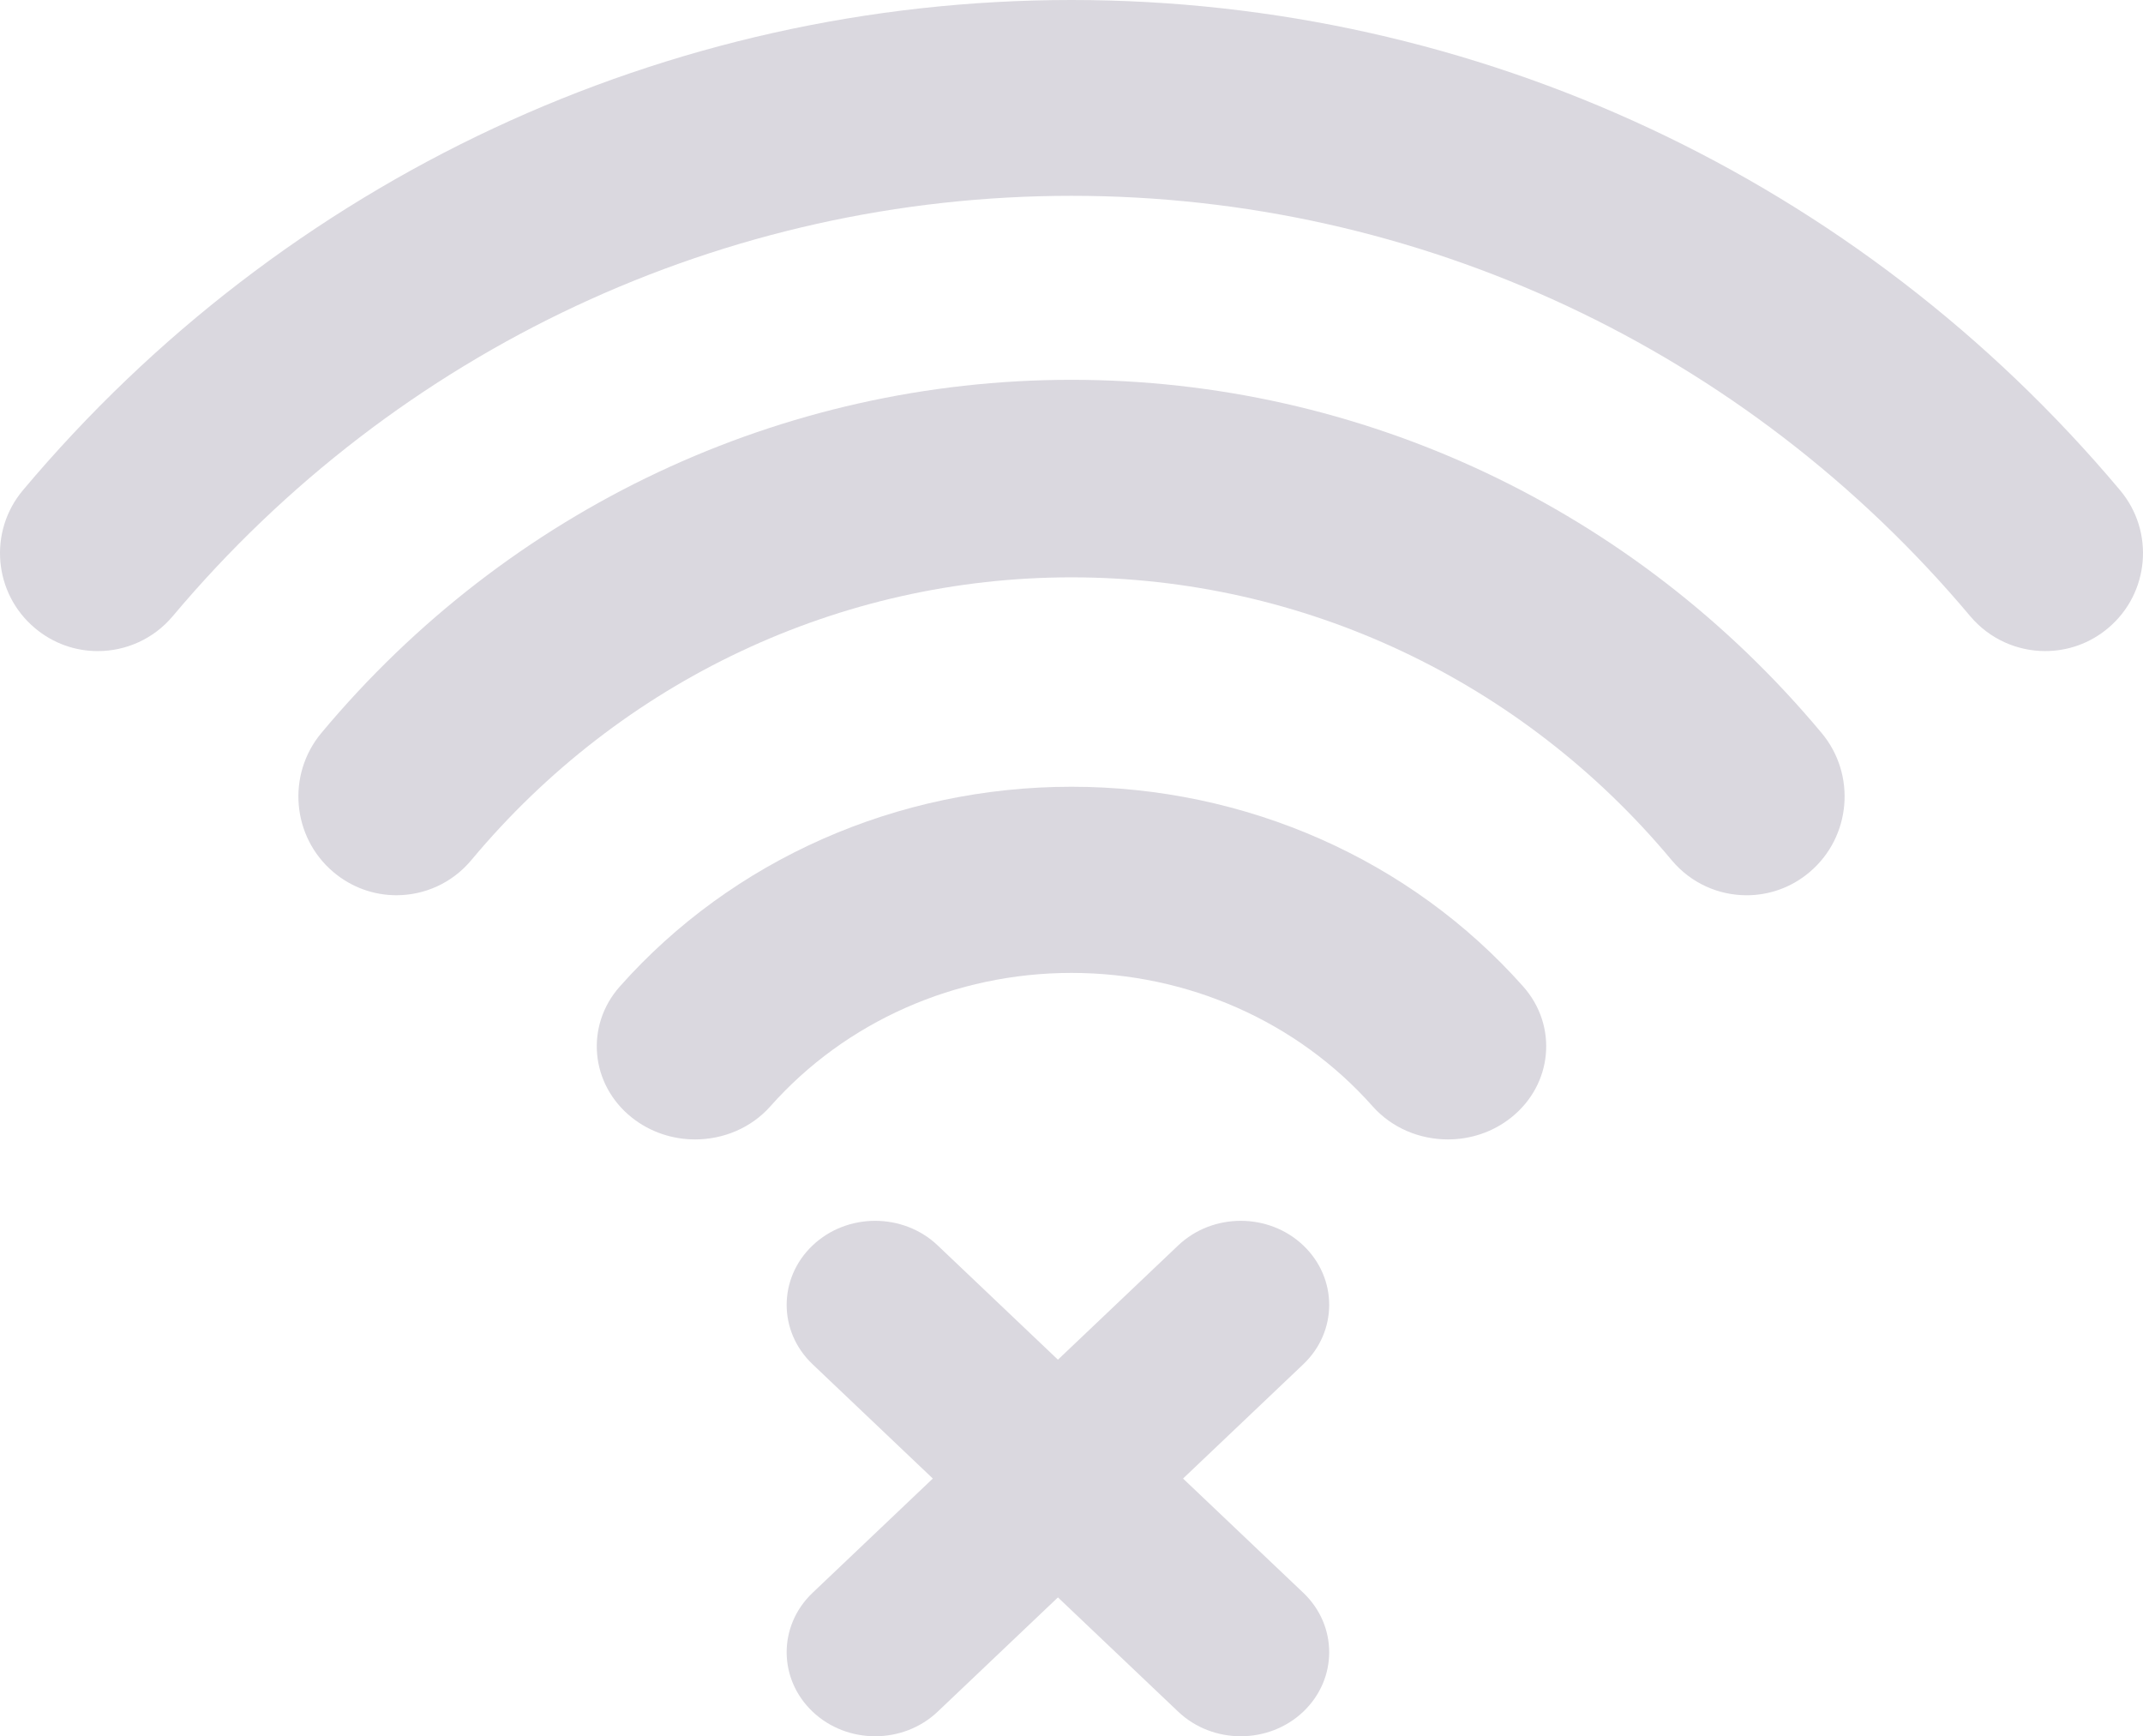 <?xml version="1.0" encoding="UTF-8"?>
<svg width="79px" height="64px" viewBox="0 0 79 64" version="1.1" xmlns="http://www.w3.org/2000/svg" xmlns:xlink="http://www.w3.org/1999/xlink">
    <title>Group 15</title>
    <g id="Page-1" stroke="none" stroke-width="1" fill="none" fill-rule="evenodd">
        <g id="no-internet" transform="translate(-145, -269)" fill="#DAD8DF">
            <g id="Group-15" transform="translate(145, 269)">
                <polygon id="Fill-1" points="39 15 39 15 39 15"></polygon>
                <path d="M39.499,14 C28.827,14.001 18.75,18.745 11.847,27.018 C10.564,28.556 10.76,30.852 12.29,32.145 C12.967,32.717 13.791,32.999 14.612,32.999 C15.644,32.999 16.666,32.557 17.379,31.7 C22.902,25.08 30.966,21.281 39.499,21.281 C48.032,21.281 56.096,25.079 61.62,31.701 C62.336,32.561 63.36,33 64.388,33 C65.209,33 66.033,32.721 66.71,32.146 C68.239,30.853 68.437,28.555 67.153,27.019 C60.248,18.745 50.17,14.001 39.499,14" id="Fill-2"></path>
                <path d="M78.154,18.07 L78.154,18.069 C68.506,6.584 54.417,0 39.5,0 C24.582,0 10.495,6.584 0.846,18.069 C-0.436,19.595 -0.239,21.871 1.288,23.153 C1.964,23.722 2.784,24 3.604,24 C4.633,24 5.655,23.561 6.369,22.712 C14.642,12.866 26.718,7.218 39.499,7.218 C52.28,7.218 64.358,12.867 72.629,22.711 C73.344,23.56 74.366,23.999 75.395,23.999 C76.215,23.999 77.038,23.722 77.714,23.152 C79.239,21.871 79.436,19.592 78.154,18.07" id="Fill-4"></path>
                <path d="M39.499,29 C33.071,29 27.002,31.684 22.85,36.362 C21.562,37.812 21.759,39.976 23.295,41.196 C23.974,41.736 24.801,42 25.625,42 C26.658,42 27.687,41.584 28.402,40.776 C31.174,37.652 35.22,35.862 39.5,35.862 C43.781,35.862 47.826,37.652 50.598,40.776 C51.317,41.586 52.344,42 53.375,42 C54.199,42 55.026,41.737 55.705,41.196 C57.24,39.976 57.438,37.812 56.15,36.362 C51.998,31.684 45.928,29 39.499,29" id="Fill-9"></path>
                <path d="M48.045,45.907 C46.772,44.698 44.707,44.698 43.433,45.907 L39,50.119 L34.567,45.907 C33.294,44.698 31.229,44.698 29.956,45.907 C28.681,47.118 28.681,49.079 29.956,50.288 L34.388,54.5 L29.956,58.711 C28.681,59.921 28.681,61.882 29.956,63.093 C31.229,64.302 33.294,64.302 34.567,63.093 L39,58.881 L43.433,63.093 C44.707,64.302 46.772,64.302 48.045,63.093 C49.318,61.882 49.318,59.921 48.045,58.711 L43.612,54.5 L48.045,50.288 C49.318,49.079 49.318,47.118 48.045,45.907" id="Fill-11"></path>
            </g>
        </g>
    </g>
</svg>